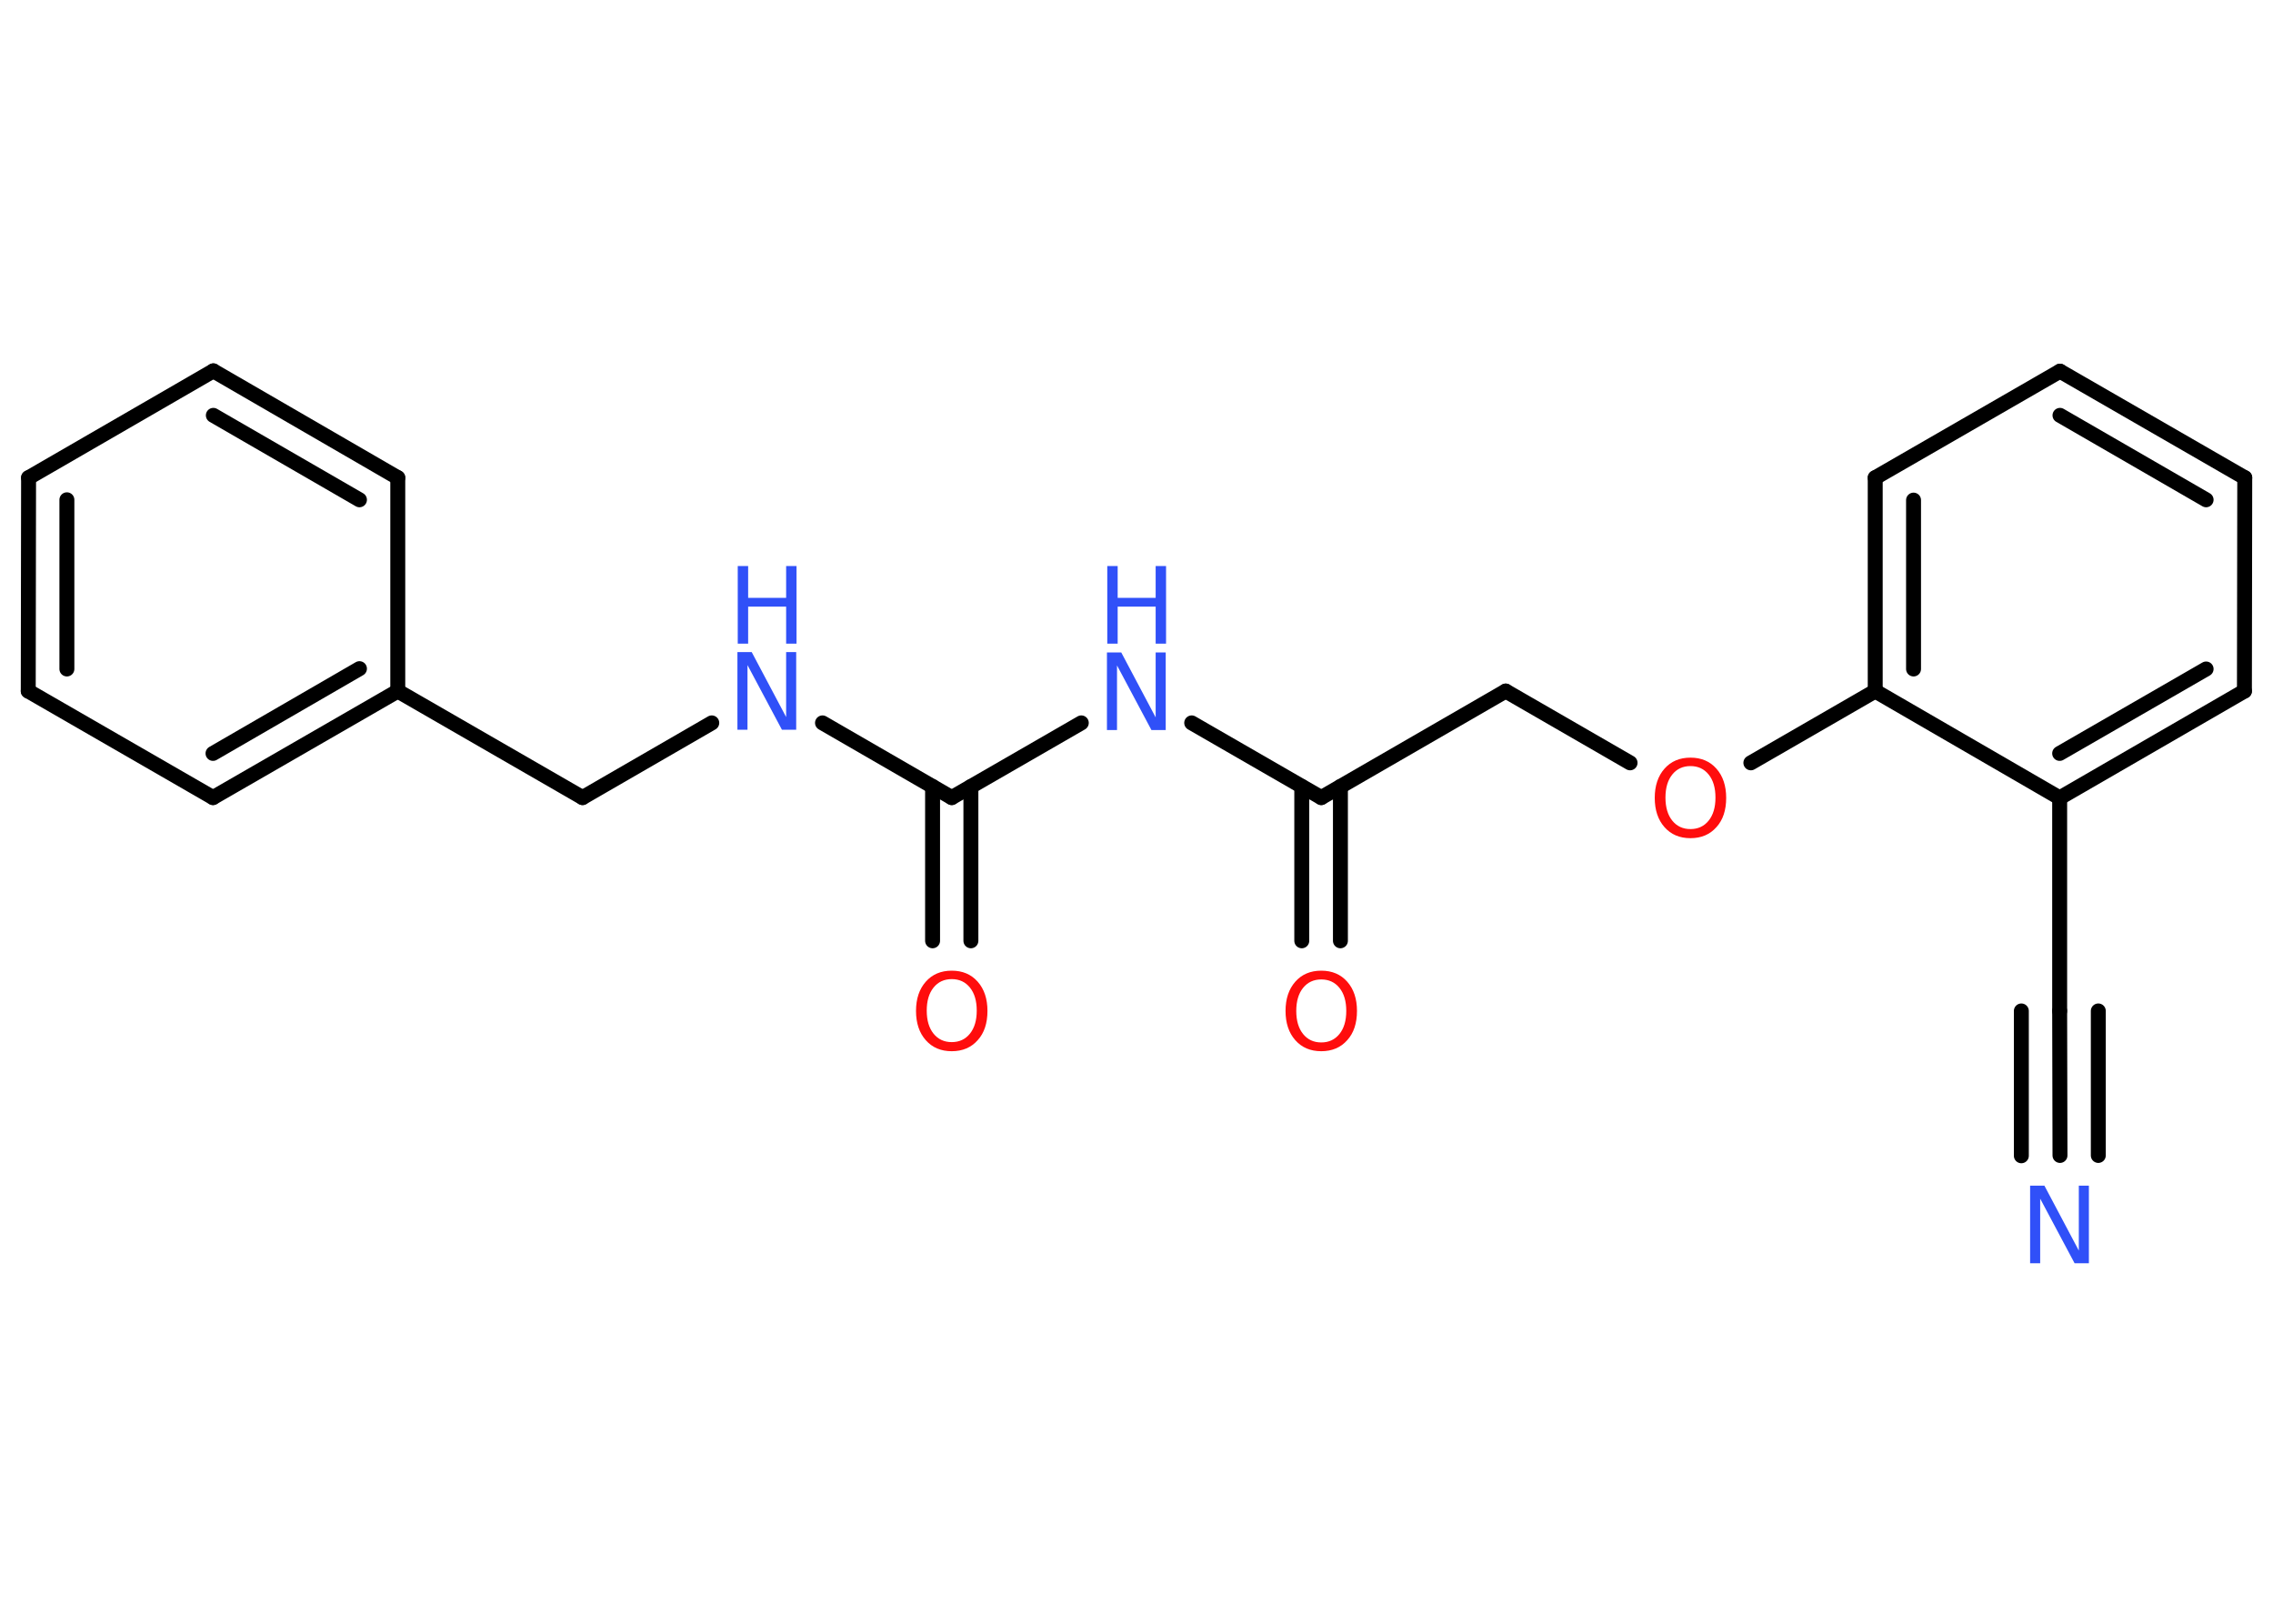 <?xml version='1.0' encoding='UTF-8'?>
<!DOCTYPE svg PUBLIC "-//W3C//DTD SVG 1.1//EN" "http://www.w3.org/Graphics/SVG/1.1/DTD/svg11.dtd">
<svg version='1.2' xmlns='http://www.w3.org/2000/svg' xmlns:xlink='http://www.w3.org/1999/xlink' width='70.0mm' height='50.0mm' viewBox='0 0 70.0 50.0'>
  <desc>Generated by the Chemistry Development Kit (http://github.com/cdk)</desc>
  <g stroke-linecap='round' stroke-linejoin='round' stroke='#000000' stroke-width='.46' fill='#3050F8'>
    <rect x='.0' y='.0' width='70.0' height='50.0' fill='#FFFFFF' stroke='none'/>
    <g id='mol1' class='mol'>
      <g id='mol1bnd1' class='bond'>
        <line x1='63.44' y1='35.58' x2='63.43' y2='31.13'/>
        <line x1='62.25' y1='35.59' x2='62.25' y2='31.13'/>
        <line x1='64.62' y1='35.58' x2='64.62' y2='31.13'/>
      </g>
      <line id='mol1bnd2' class='bond' x1='63.43' y1='31.13' x2='63.43' y2='24.57'/>
      <g id='mol1bnd3' class='bond'>
        <line x1='63.43' y1='24.57' x2='69.12' y2='21.28'/>
        <line x1='63.43' y1='23.2' x2='67.94' y2='20.6'/>
      </g>
      <line id='mol1bnd4' class='bond' x1='69.12' y1='21.28' x2='69.13' y2='14.71'/>
      <g id='mol1bnd5' class='bond'>
        <line x1='69.13' y1='14.71' x2='63.44' y2='11.43'/>
        <line x1='67.94' y1='15.39' x2='63.44' y2='12.79'/>
      </g>
      <line id='mol1bnd6' class='bond' x1='63.44' y1='11.43' x2='57.75' y2='14.71'/>
      <g id='mol1bnd7' class='bond'>
        <line x1='57.75' y1='14.71' x2='57.75' y2='21.28'/>
        <line x1='58.93' y1='15.4' x2='58.93' y2='20.6'/>
      </g>
      <line id='mol1bnd8' class='bond' x1='63.43' y1='24.57' x2='57.75' y2='21.28'/>
      <line id='mol1bnd9' class='bond' x1='57.75' y1='21.28' x2='53.92' y2='23.49'/>
      <line id='mol1bnd10' class='bond' x1='50.2' y1='23.49' x2='46.37' y2='21.28'/>
      <line id='mol1bnd11' class='bond' x1='46.37' y1='21.28' x2='40.69' y2='24.56'/>
      <g id='mol1bnd12' class='bond'>
        <line x1='41.28' y1='24.22' x2='41.28' y2='28.97'/>
        <line x1='40.09' y1='24.22' x2='40.09' y2='28.97'/>
      </g>
      <line id='mol1bnd13' class='bond' x1='40.69' y1='24.56' x2='36.7' y2='22.26'/>
      <line id='mol1bnd14' class='bond' x1='33.3' y1='22.26' x2='29.31' y2='24.56'/>
      <g id='mol1bnd15' class='bond'>
        <line x1='29.9' y1='24.22' x2='29.9' y2='28.97'/>
        <line x1='28.72' y1='24.22' x2='28.72' y2='28.97'/>
      </g>
      <line id='mol1bnd16' class='bond' x1='29.31' y1='24.56' x2='25.33' y2='22.26'/>
      <line id='mol1bnd17' class='bond' x1='21.92' y1='22.26' x2='17.94' y2='24.56'/>
      <line id='mol1bnd18' class='bond' x1='17.94' y1='24.56' x2='12.25' y2='21.28'/>
      <g id='mol1bnd19' class='bond'>
        <line x1='6.56' y1='24.56' x2='12.25' y2='21.28'/>
        <line x1='6.56' y1='23.2' x2='11.07' y2='20.59'/>
      </g>
      <line id='mol1bnd20' class='bond' x1='6.56' y1='24.56' x2='.87' y2='21.28'/>
      <g id='mol1bnd21' class='bond'>
        <line x1='.88' y1='14.71' x2='.87' y2='21.28'/>
        <line x1='2.06' y1='15.39' x2='2.06' y2='20.6'/>
      </g>
      <line id='mol1bnd22' class='bond' x1='.88' y1='14.71' x2='6.57' y2='11.42'/>
      <g id='mol1bnd23' class='bond'>
        <line x1='12.25' y1='14.71' x2='6.57' y2='11.42'/>
        <line x1='11.07' y1='15.39' x2='6.57' y2='12.79'/>
      </g>
      <line id='mol1bnd24' class='bond' x1='12.25' y1='21.28' x2='12.25' y2='14.71'/>
      <path id='mol1atm1' class='atom' d='M62.53 36.51h.43l1.06 2.0v-2.0h.31v2.39h-.44l-1.06 -1.99v1.99h-.31v-2.39z' stroke='none'/>
      <path id='mol1atm9' class='atom' d='M52.06 23.59q-.35 .0 -.56 .26q-.21 .26 -.21 .71q.0 .45 .21 .71q.21 .26 .56 .26q.35 .0 .56 -.26q.21 -.26 .21 -.71q.0 -.45 -.21 -.71q-.21 -.26 -.56 -.26zM52.06 23.33q.5 .0 .8 .34q.3 .34 .3 .9q.0 .57 -.3 .9q-.3 .34 -.8 .34q-.5 .0 -.8 -.34q-.3 -.34 -.3 -.9q.0 -.56 .3 -.9q.3 -.34 .8 -.34z' stroke='none' fill='#FF0D0D'/>
      <path id='mol1atm12' class='atom' d='M40.69 30.16q-.35 .0 -.56 .26q-.21 .26 -.21 .71q.0 .45 .21 .71q.21 .26 .56 .26q.35 .0 .56 -.26q.21 -.26 .21 -.71q.0 -.45 -.21 -.71q-.21 -.26 -.56 -.26zM40.69 29.89q.5 .0 .8 .34q.3 .34 .3 .9q.0 .57 -.3 .9q-.3 .34 -.8 .34q-.5 .0 -.8 -.34q-.3 -.34 -.3 -.9q.0 -.56 .3 -.9q.3 -.34 .8 -.34z' stroke='none' fill='#FF0D0D'/>
      <g id='mol1atm13' class='atom'>
        <path d='M34.1 20.09h.43l1.06 2.0v-2.0h.31v2.39h-.44l-1.06 -1.99v1.99h-.31v-2.39z' stroke='none'/>
        <path d='M34.1 17.43h.32v.98h1.17v-.98h.32v2.39h-.32v-1.14h-1.17v1.14h-.32v-2.39z' stroke='none'/>
      </g>
      <path id='mol1atm15' class='atom' d='M29.31 30.15q-.35 .0 -.56 .26q-.21 .26 -.21 .71q.0 .45 .21 .71q.21 .26 .56 .26q.35 .0 .56 -.26q.21 -.26 .21 -.71q.0 -.45 -.21 -.71q-.21 -.26 -.56 -.26zM29.31 29.89q.5 .0 .8 .34q.3 .34 .3 .9q.0 .57 -.3 .9q-.3 .34 -.8 .34q-.5 .0 -.8 -.34q-.3 -.34 -.3 -.9q.0 -.56 .3 -.9q.3 -.34 .8 -.34z' stroke='none' fill='#FF0D0D'/>
      <g id='mol1atm16' class='atom'>
        <path d='M22.72 20.08h.43l1.06 2.0v-2.0h.31v2.39h-.44l-1.06 -1.99v1.99h-.31v-2.39z' stroke='none'/>
        <path d='M22.72 17.43h.32v.98h1.17v-.98h.32v2.39h-.32v-1.14h-1.17v1.14h-.32v-2.39z' stroke='none'/>
      </g>
    </g>
  </g>
</svg>
